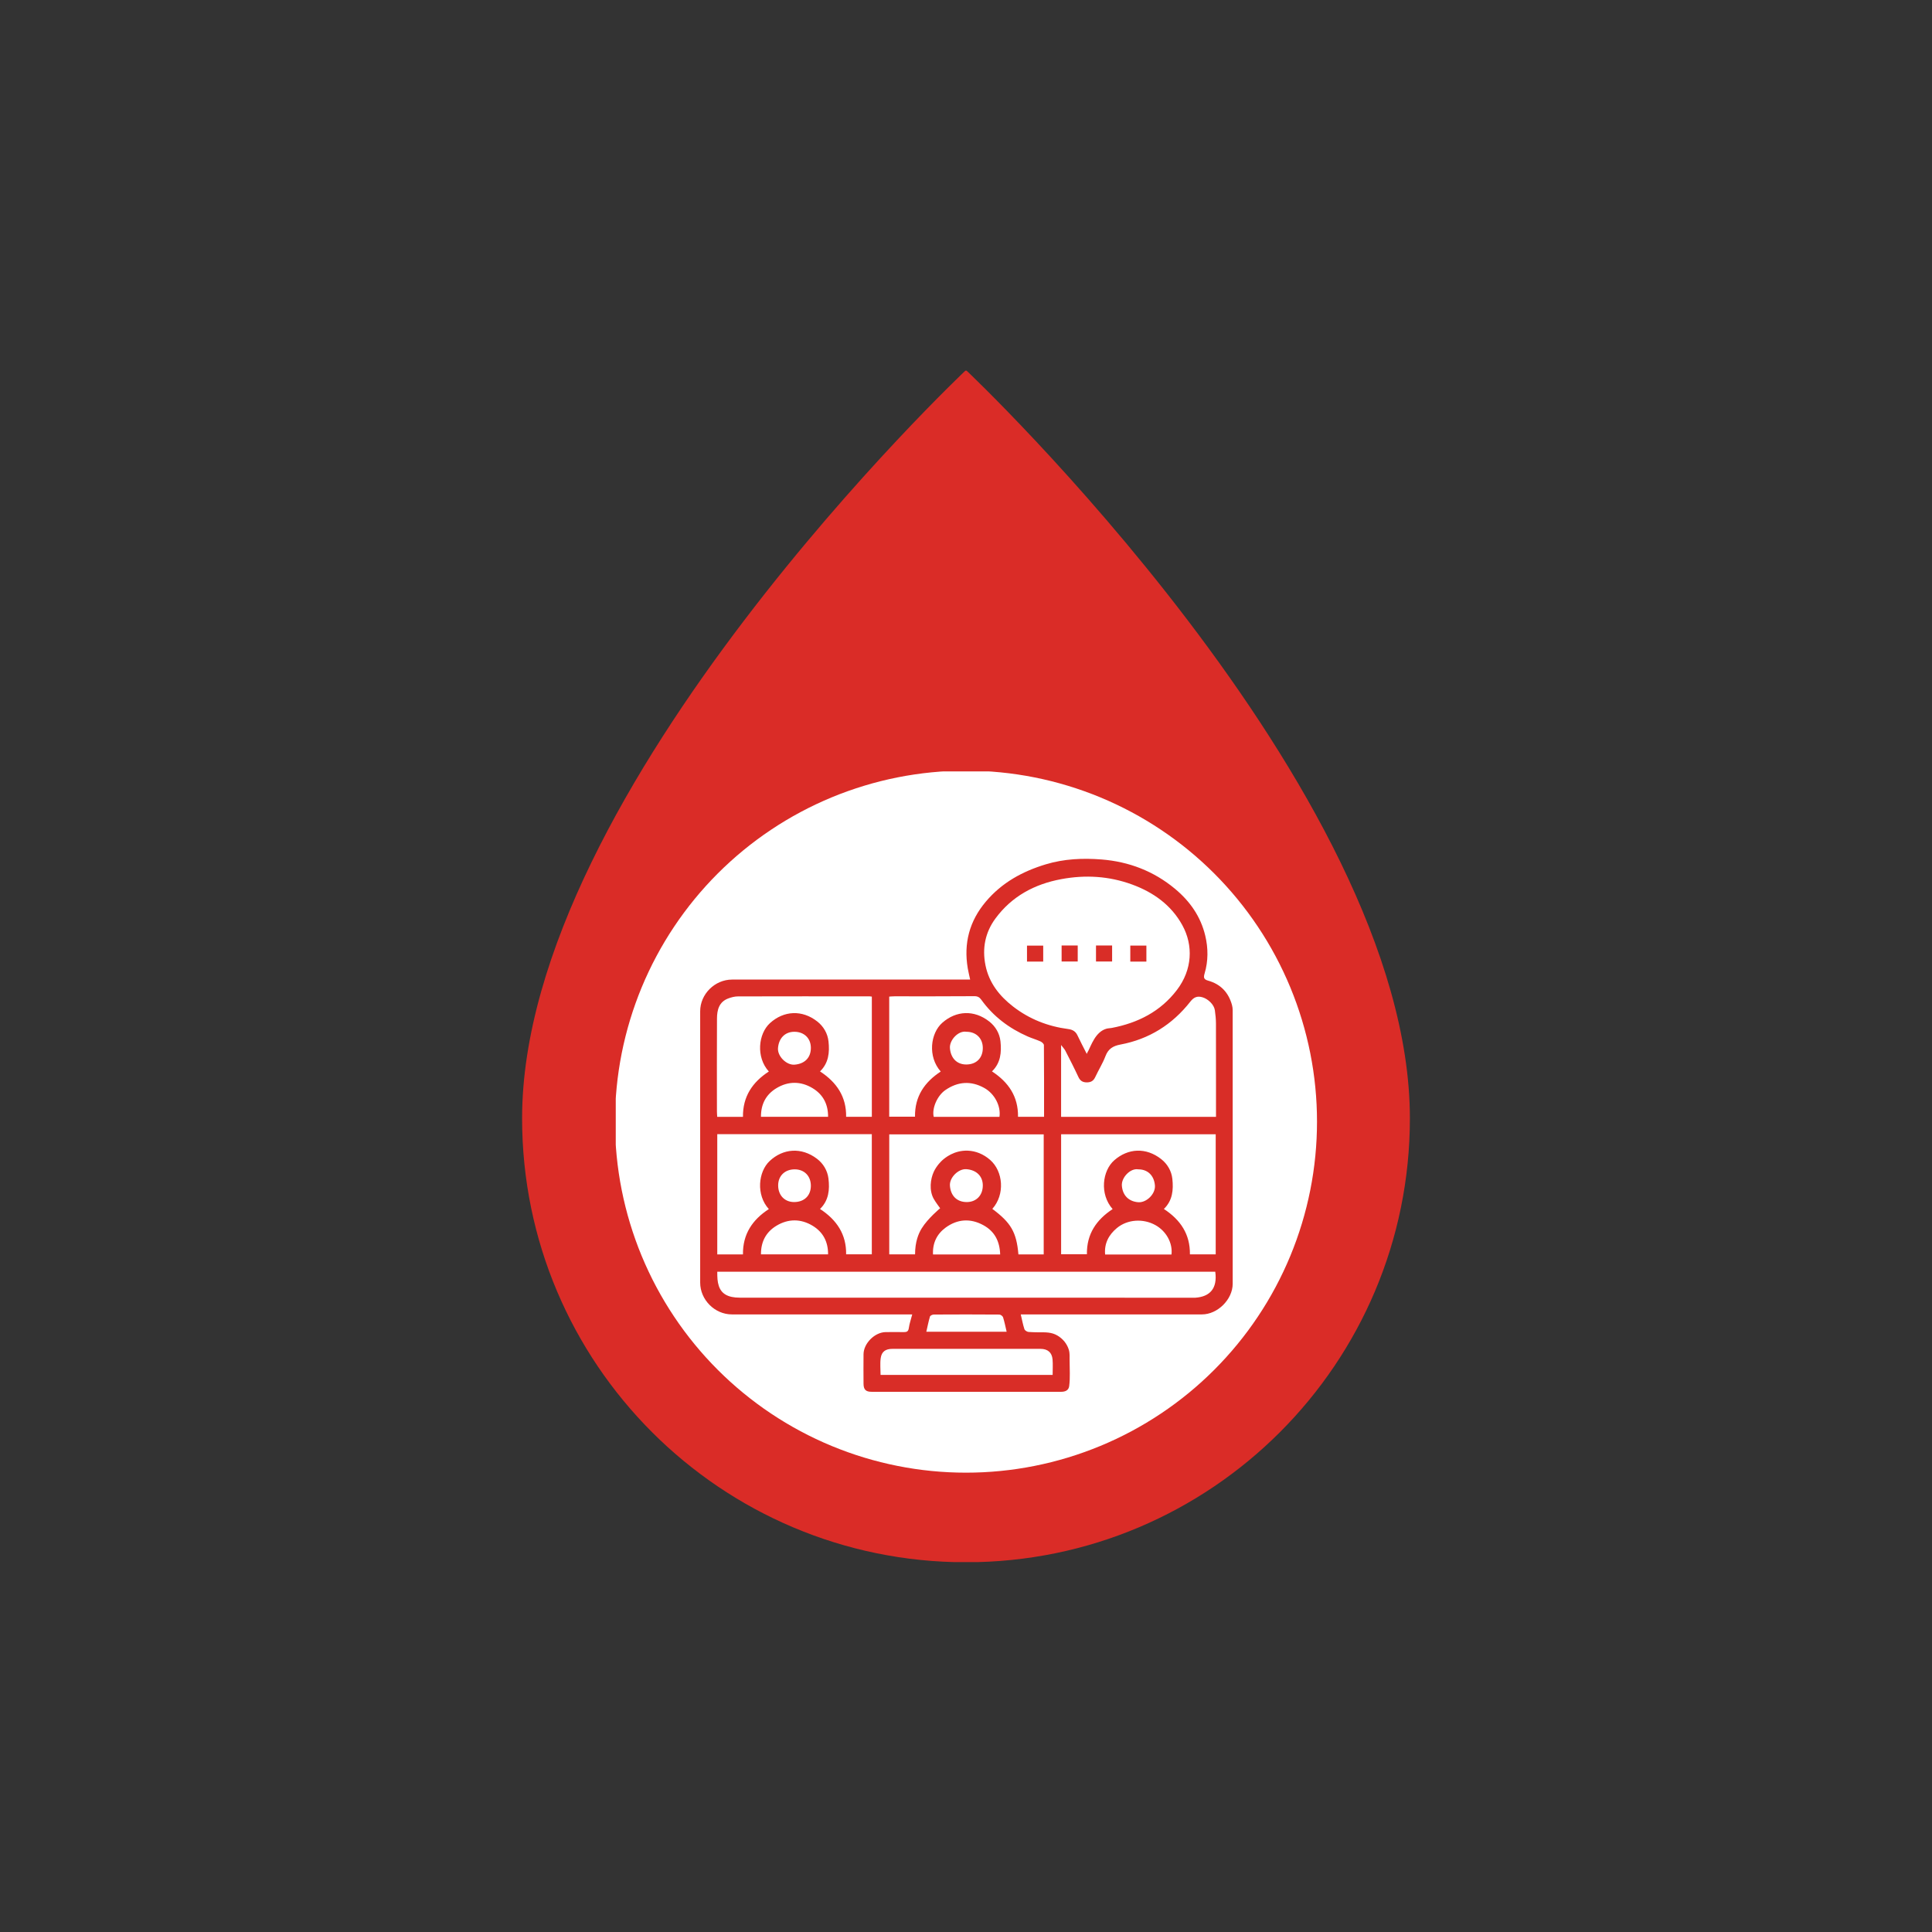<svg xmlns="http://www.w3.org/2000/svg" xmlns:xlink="http://www.w3.org/1999/xlink" width="1080" zoomAndPan="magnify" viewBox="0 0 810 810" height="1080" preserveAspectRatio="xMidYMid meet" version="1.0"><rect x="0" y="0" width="810" height="810" fill="#333333" stroke="none"/><defs><clipPath id="f64436dd7b"><path d="M 218.434 155.41 L 591.184 155.41 L 591.184 654.91 L 218.434 654.91 Z M 218.434 155.41 " clip-rule="nonzero"/></clipPath><clipPath id="0b2b54a13c"><path d="M 258.16 323.422 L 552.16 323.422 L 552.16 617.422 L 258.16 617.422 Z M 258.16 323.422 " clip-rule="nonzero"/></clipPath></defs><g clip-path="url(#f64436dd7b)"><path fill="#da2c27" d="M 404.996 381.676 C 459.035 381.676 502.836 425.477 502.836 479.512 C 502.836 533.543 459.035 577.352 404.996 577.352 C 350.961 577.352 307.16 533.543 307.16 479.512 C 307.16 425.477 350.961 381.676 404.996 381.676 Z M 404.996 654.984 C 507.781 654.984 591.102 571.66 591.102 468.879 C 591.102 330.629 404.996 155.156 404.996 155.156 C 404.996 155.156 218.891 330.629 218.891 468.879 C 218.891 571.66 302.215 654.984 404.996 654.984 " fill-opacity="1" fill-rule="nonzero"/></g><g clip-path="url(#0b2b54a13c)"><path fill="#ffffff" d="M 257.832 470.258 C 257.832 467.852 257.895 465.445 258.012 463.039 C 258.129 460.633 258.305 458.23 258.543 455.836 C 258.777 453.438 259.074 451.047 259.426 448.664 C 259.781 446.281 260.191 443.91 260.66 441.547 C 261.133 439.188 261.66 436.836 262.246 434.5 C 262.828 432.164 263.473 429.844 264.172 427.539 C 264.871 425.234 265.625 422.949 266.438 420.68 C 267.246 418.414 268.113 416.168 269.035 413.941 C 269.957 411.715 270.934 409.516 271.965 407.34 C 272.992 405.16 274.074 403.012 275.211 400.887 C 276.348 398.762 277.531 396.668 278.77 394.602 C 280.008 392.535 281.297 390.5 282.637 388.5 C 283.973 386.496 285.359 384.527 286.793 382.594 C 288.23 380.66 289.711 378.762 291.238 376.898 C 292.766 375.039 294.34 373.215 295.957 371.43 C 297.574 369.645 299.234 367.902 300.938 366.199 C 302.641 364.496 304.383 362.836 306.168 361.219 C 307.953 359.602 309.777 358.027 311.637 356.5 C 313.5 354.973 315.398 353.492 317.332 352.055 C 319.266 350.621 321.234 349.234 323.238 347.898 C 325.242 346.559 327.273 345.27 329.34 344.031 C 331.406 342.793 333.5 341.605 335.625 340.473 C 337.75 339.336 339.898 338.254 342.078 337.223 C 344.254 336.195 346.457 335.219 348.68 334.297 C 350.906 333.375 353.152 332.508 355.418 331.699 C 357.688 330.887 359.973 330.133 362.277 329.434 C 364.582 328.734 366.902 328.09 369.238 327.504 C 371.578 326.922 373.926 326.391 376.289 325.922 C 378.648 325.453 381.023 325.043 383.406 324.688 C 385.785 324.336 388.176 324.039 390.574 323.805 C 392.969 323.566 395.371 323.391 397.777 323.273 C 400.184 323.152 402.59 323.094 404.996 323.094 C 407.406 323.094 409.812 323.152 412.219 323.273 C 414.625 323.391 417.027 323.566 419.422 323.805 C 421.82 324.039 424.207 324.336 426.59 324.688 C 428.973 325.043 431.348 325.453 433.707 325.922 C 436.07 326.391 438.418 326.922 440.758 327.504 C 443.094 328.09 445.414 328.734 447.719 329.434 C 450.023 330.133 452.309 330.887 454.574 331.699 C 456.844 332.508 459.09 333.375 461.316 334.297 C 463.539 335.219 465.742 336.195 467.918 337.223 C 470.098 338.254 472.246 339.336 474.371 340.473 C 476.496 341.605 478.59 342.793 480.656 344.031 C 482.723 345.27 484.754 346.559 486.758 347.898 C 488.762 349.234 490.73 350.621 492.664 352.055 C 494.598 353.492 496.496 354.973 498.359 356.5 C 500.219 358.027 502.043 359.602 503.828 361.219 C 505.613 362.836 507.355 364.496 509.059 366.199 C 510.762 367.902 512.422 369.645 514.039 371.43 C 515.656 373.215 517.23 375.039 518.758 376.898 C 520.285 378.762 521.766 380.66 523.203 382.594 C 524.637 384.527 526.023 386.496 527.359 388.5 C 528.699 390.5 529.988 392.535 531.227 394.602 C 532.465 396.668 533.648 398.762 534.785 400.887 C 535.922 403.012 537.004 405.16 538.031 407.34 C 539.062 409.516 540.039 411.715 540.961 413.941 C 541.883 416.168 542.746 418.414 543.559 420.68 C 544.371 422.949 545.125 425.234 545.824 427.539 C 546.523 429.844 547.168 432.164 547.75 434.5 C 548.336 436.836 548.863 439.188 549.336 441.547 C 549.805 443.91 550.215 446.281 550.57 448.664 C 550.922 451.047 551.219 453.438 551.453 455.836 C 551.688 458.23 551.867 460.633 551.984 463.039 C 552.102 465.445 552.16 467.852 552.16 470.258 C 552.16 472.668 552.102 475.074 551.984 477.48 C 551.867 479.887 551.688 482.285 551.453 484.684 C 551.219 487.082 550.922 489.469 550.57 491.852 C 550.215 494.234 549.805 496.605 549.336 498.969 C 548.863 501.332 548.336 503.68 547.75 506.016 C 547.168 508.352 546.523 510.672 545.824 512.977 C 545.125 515.281 544.371 517.57 543.559 519.836 C 542.746 522.105 541.883 524.352 540.961 526.578 C 540.039 528.801 539.062 531.004 538.031 533.18 C 537.004 535.355 535.922 537.508 534.785 539.633 C 533.648 541.754 532.465 543.852 531.227 545.918 C 529.988 547.98 528.699 550.016 527.359 552.02 C 526.023 554.023 524.637 555.988 523.203 557.926 C 521.766 559.859 520.285 561.758 518.758 563.617 C 517.23 565.48 515.656 567.305 514.039 569.09 C 512.422 570.871 510.762 572.617 509.059 574.32 C 507.355 576.023 505.613 577.684 503.828 579.301 C 502.043 580.918 500.219 582.492 498.359 584.02 C 496.496 585.547 494.598 587.027 492.664 588.461 C 490.73 589.898 488.762 591.285 486.758 592.621 C 484.754 593.961 482.723 595.246 480.656 596.484 C 478.59 597.723 476.496 598.91 474.371 600.047 C 472.246 601.18 470.098 602.266 467.918 603.293 C 465.742 604.324 463.539 605.301 461.316 606.223 C 459.09 607.141 456.844 608.008 454.574 608.82 C 452.309 609.633 450.023 610.387 447.719 611.086 C 445.414 611.785 443.094 612.426 440.758 613.012 C 438.418 613.598 436.07 614.125 433.707 614.594 C 431.348 615.066 428.973 615.477 426.59 615.832 C 424.207 616.184 421.82 616.477 419.422 616.715 C 417.027 616.949 414.625 617.129 412.219 617.246 C 409.812 617.363 407.406 617.422 404.996 617.422 C 402.59 617.422 400.184 617.363 397.777 617.246 C 395.371 617.129 392.969 616.949 390.574 616.715 C 388.176 616.477 385.785 616.184 383.406 615.832 C 381.023 615.477 378.648 615.066 376.289 614.594 C 373.926 614.125 371.578 613.598 369.238 613.012 C 366.902 612.426 364.582 611.785 362.277 611.086 C 359.973 610.387 357.688 609.633 355.418 608.82 C 353.152 608.008 350.906 607.141 348.68 606.223 C 346.457 605.301 344.254 604.324 342.078 603.293 C 339.898 602.266 337.75 601.18 335.625 600.047 C 333.5 598.91 331.406 597.723 329.34 596.484 C 327.273 595.246 325.242 593.961 323.238 592.621 C 321.234 591.285 319.266 589.898 317.332 588.461 C 315.398 587.027 313.5 585.547 311.637 584.02 C 309.777 582.492 307.953 580.918 306.168 579.301 C 304.383 577.684 302.641 576.023 300.938 574.32 C 299.234 572.617 297.574 570.871 295.957 569.09 C 294.34 567.305 292.766 565.48 291.238 563.617 C 289.711 561.758 288.23 559.859 286.793 557.926 C 285.359 555.988 283.973 554.023 282.637 552.02 C 281.297 550.016 280.008 547.98 278.77 545.918 C 277.531 543.852 276.348 541.754 275.211 539.633 C 274.074 537.508 272.992 535.355 271.965 533.18 C 270.934 531.004 269.957 528.801 269.035 526.578 C 268.113 524.352 267.246 522.105 266.438 519.836 C 265.625 517.57 264.871 515.281 264.172 512.977 C 263.473 510.672 262.828 508.352 262.246 506.016 C 261.66 503.68 261.133 501.332 260.66 498.969 C 260.191 496.605 259.781 494.234 259.426 491.852 C 259.074 489.469 258.777 487.082 258.543 484.684 C 258.305 482.285 258.129 479.887 258.012 477.48 C 257.895 475.074 257.832 472.668 257.832 470.258 Z M 257.832 470.258 " fill-opacity="1" fill-rule="nonzero"/></g><path fill="#d92d27" d="M 427.961 551.082 C 428.52 553.438 428.875 555.398 429.496 557.266 C 429.68 557.805 430.625 558.391 431.254 558.43 C 432.656 558.512 434.066 558.582 435.473 558.578 C 438.277 558.566 440.785 558.457 443.289 559.906 C 445.586 561.234 447.367 563.391 448.125 565.941 C 448.555 567.371 448.418 568.93 448.438 570.406 C 448.438 573.977 448.719 577.566 448.266 581.125 C 448.035 582.938 446.582 583.516 444.926 583.516 C 418.422 583.523 391.914 583.523 365.41 583.516 C 362.977 583.516 362.055 582.578 362.039 580.137 C 362.016 576.004 361.992 571.875 362.039 567.742 C 362.094 563.199 366.734 558.566 371.273 558.492 C 373.828 558.449 376.383 558.453 378.934 558.492 C 380.148 558.508 380.828 558.219 381.027 556.801 C 381.273 555.004 381.895 553.254 382.457 551.074 L 379.617 551.074 C 355.367 551.074 331.113 551.074 306.863 551.074 C 299.66 551.074 293.551 544.949 293.551 537.73 C 293.551 499.809 293.551 461.891 293.551 423.965 C 293.551 416.781 299.695 410.691 306.93 410.691 C 339.137 410.691 371.352 410.691 403.559 410.691 C 404.52 410.691 405.477 410.691 406.742 410.691 C 406.363 408.918 405.984 407.441 405.734 405.953 C 403.973 395.457 406.43 386.148 413.355 377.965 C 420.055 370.051 428.605 365.359 438.41 362.387 C 446.137 360.051 454.02 359.715 461.855 360.34 C 473.27 361.254 483.68 365.184 492.641 372.648 C 498.949 377.902 503.391 384.297 505.301 392.25 C 506.562 397.5 506.594 402.906 505.031 408.145 C 504.508 409.906 504.734 410.645 506.516 411.141 C 511.785 412.613 515.074 416.117 516.52 421.367 C 516.715 422.066 516.801 422.824 516.805 423.555 C 516.816 461.777 516.82 500 516.812 538.223 C 516.812 544.781 510.496 551.07 503.922 551.074 C 479.598 551.086 455.27 551.078 430.941 551.078 L 427.957 551.078 Z M 455.652 441.883 C 455.582 441.738 456.254 440.641 456.344 440.441 C 456.598 439.895 456.848 439.352 457.102 438.809 C 457.609 437.715 458.148 436.629 458.781 435.602 C 460 433.633 461.656 431.891 463.957 431.273 C 464.648 431.09 465.348 431.109 466.047 430.977 C 477.039 428.883 486.516 424.113 493.418 415.066 C 499.906 406.562 500.363 396.371 495.695 387.887 C 491.062 379.461 483.586 374.098 474.609 370.824 C 464.941 367.293 455.055 366.703 444.961 368.582 C 433.699 370.676 424.199 375.773 417.332 385.098 C 413.047 390.918 411.727 397.586 413.164 404.695 C 414.652 412.047 418.98 417.547 424.797 422.035 C 431.629 427.309 439.367 430.32 447.887 431.438 C 449.598 431.66 450.93 432.367 451.715 434.043 C 452.867 436.512 454.148 438.914 455.648 441.887 Z M 300.719 533.172 C 300.719 535.609 300.773 537.312 301.355 539.102 C 302.406 542.324 305.027 544.051 310.16 544.055 C 373.523 544.082 436.891 544.074 500.254 544.074 C 500.551 544.074 500.855 544.09 501.152 544.074 C 507.23 543.648 510.469 540.242 509.508 533.176 L 300.719 533.176 Z M 509.816 468.246 L 509.816 465.34 C 509.816 453.25 509.836 441.168 509.797 429.078 C 509.789 427.23 509.598 425.375 509.336 423.543 C 508.992 421.172 506.523 418.855 504.246 418.145 C 501.949 417.43 500.492 418.102 499.039 419.953 C 491.52 429.543 481.766 435.672 469.77 437.926 C 466.629 438.516 464.637 439.719 463.473 442.793 C 462.32 445.832 460.551 448.625 459.176 451.582 C 458.453 453.137 457.426 453.773 455.719 453.793 C 453.922 453.809 452.863 453.145 452.102 451.492 C 450.387 447.789 448.516 444.164 446.66 440.535 C 446.289 439.812 445.688 439.211 444.871 438.117 L 444.871 468.246 L 509.82 468.246 Z M 300.719 475.504 L 300.719 525.926 L 311.488 525.926 C 311.371 517.398 315.488 511.348 322.34 506.914 C 316.91 500.961 317.895 491.246 322.688 486.758 C 328.297 481.5 335.973 480.855 342.508 485.809 C 345.168 487.824 346.918 490.762 347.332 494.082 C 347.898 498.719 347.488 503.281 343.797 506.867 C 350.855 511.469 354.875 517.57 354.742 525.883 L 365.512 525.883 L 365.512 475.5 L 300.719 475.5 Z M 437.578 525.926 L 437.578 475.582 L 372.824 475.582 L 372.824 525.902 L 383.645 525.902 C 383.645 520.66 385.062 517.227 386.41 515.027 C 389.012 510.797 394.16 506.566 394.16 506.566 C 394.16 506.566 392.23 503.996 391.453 502.594 C 389.473 499.031 390.086 494.309 391.492 491.266 C 392.727 488.586 394.812 486.672 395.125 486.398 C 396.105 485.527 399.977 482.199 405.758 482.422 C 409.047 482.547 412.305 483.836 415.121 486.297 C 420.594 491.078 421.434 500.789 416.039 506.828 C 423.766 512.594 426.168 516.473 426.977 525.922 L 437.578 525.922 Z M 498.887 525.891 L 509.691 525.891 L 509.691 475.551 L 444.879 475.551 L 444.879 525.855 L 455.691 525.855 C 455.562 517.293 459.73 511.348 466.477 506.918 C 460.914 500.605 462.176 490.828 467.156 486.457 C 472.941 481.371 480.477 480.969 486.816 485.941 C 489.434 487.992 491.164 490.926 491.52 494.277 C 492.004 498.852 491.617 503.34 487.961 506.863 C 494.918 511.426 498.992 517.414 498.879 525.895 Z M 365.523 417.828 C 365.02 417.77 364.797 417.723 364.574 417.723 C 346.188 417.715 327.805 417.695 309.418 417.746 C 308.062 417.746 306.641 418.109 305.355 418.59 C 301.43 420.047 300.617 423.441 300.598 427.059 C 300.527 440.043 300.57 453.027 300.578 466.008 C 300.578 466.73 300.652 467.457 300.695 468.246 L 311.492 468.246 C 311.375 459.727 315.492 453.676 322.34 449.234 C 316.867 443.207 317.91 433.395 322.84 428.926 C 328.609 423.695 336.312 423.27 342.668 428.277 C 345.281 430.336 346.992 433.273 347.355 436.617 C 347.852 441.191 347.438 445.668 343.793 449.191 C 350.844 453.781 354.879 459.875 354.742 468.219 L 365.523 468.219 Z M 426.801 468.219 L 437.727 468.219 C 437.727 458.102 437.75 448.133 437.664 438.164 C 437.66 437.633 436.84 436.902 436.234 436.629 C 434.488 435.84 432.629 435.312 430.875 434.543 C 423.051 431.109 416.43 426.133 411.414 419.145 C 410.688 418.137 409.898 417.648 408.512 417.656 C 397.328 417.746 386.148 417.703 374.969 417.711 C 374.25 417.711 373.531 417.785 372.809 417.828 L 372.809 468.18 L 383.621 468.18 C 383.492 459.613 387.656 453.676 394.406 449.242 C 388.84 442.941 390.098 433.16 395.082 428.785 C 400.871 423.695 408.406 423.293 414.746 428.266 C 417.363 430.316 419.094 433.246 419.453 436.594 C 419.934 441.168 419.551 445.656 415.891 449.184 C 422.852 453.742 426.93 459.73 426.809 468.215 Z M 441.324 576.438 C 441.324 574.125 441.469 572.027 441.289 569.957 C 441.039 567.059 439.289 565.523 436.254 565.516 C 415.539 565.484 394.828 565.488 374.117 565.516 C 371.277 565.523 369.652 566.664 369.254 569.324 C 368.906 571.633 369.184 574.035 369.184 576.438 Z M 319.043 468.227 L 347.176 468.227 C 347.219 462.895 345.043 458.852 340.691 456.227 C 335.734 453.234 330.473 453.234 325.52 456.227 C 321.172 458.848 319 462.898 319.039 468.227 Z M 419.035 468.238 C 419.672 463.734 417.035 458.551 412.629 456.113 C 407.066 453.035 401.559 453.41 396.328 457.031 C 392.91 459.398 390.637 464.738 391.465 468.238 Z M 319.043 525.902 L 347.176 525.902 C 347.215 520.578 345.043 516.531 340.695 513.902 C 335.738 510.914 330.477 510.91 325.523 513.902 C 321.176 516.527 319 520.57 319.039 525.902 Z M 419.328 525.934 C 419.141 520.355 416.977 516.227 412.266 513.656 C 406.793 510.668 401.348 511.086 396.41 514.715 C 392.801 517.375 390.934 521.164 391.172 525.934 Z M 491.152 525.965 C 491.703 521.133 488.965 516.199 484.469 513.664 C 479.367 510.793 472.707 511.148 468.219 514.898 C 464.875 517.695 462.906 521.305 463.328 525.961 L 491.152 525.961 Z M 422.039 558.34 C 421.508 556.102 421.137 554.152 420.535 552.27 C 420.375 551.758 419.516 551.141 418.969 551.137 C 409.812 551.066 400.652 551.07 391.492 551.125 C 390.938 551.125 390.02 551.551 389.895 551.969 C 389.285 553.996 388.883 556.09 388.367 558.34 Z M 333.035 432.578 C 329.004 432.582 326.484 435.391 326.176 439.445 C 325.918 442.855 329.742 446.605 333.066 446.367 C 337.242 446.066 339.973 443.555 339.957 439.309 C 339.949 435.301 337.145 432.574 333.031 432.578 Z M 405.188 432.578 C 401.758 431.973 398.02 436.105 398.262 439.391 C 398.559 443.484 401.051 446.281 405.082 446.293 C 409.328 446.301 412.051 443.594 412.047 439.371 C 412.043 435.336 409.258 432.574 405.188 432.574 Z M 333.203 490.254 C 329.082 490.246 326.258 492.965 326.246 496.957 C 326.234 501.094 328.941 503.949 332.891 503.965 C 337.16 503.984 339.953 501.289 339.957 497.152 C 339.957 493.047 337.23 490.262 333.199 490.254 Z M 412.047 497.004 C 412.039 492.98 409.227 490.48 405.145 490.184 C 401.848 489.941 398.008 493.668 398.262 497.109 C 398.562 501.254 401.105 503.98 405.348 503.969 C 409.336 503.957 412.051 501.129 412.043 497.004 Z M 477.234 490.254 C 473.938 489.652 470.09 493.684 470.348 497.102 C 470.652 501.152 473.191 503.715 477.199 504.039 C 480.629 504.316 484.496 500.574 484.207 497.004 C 483.883 493 481.336 490.25 477.234 490.254 Z M 477.234 490.254 " fill-opacity="1" fill-rule="nonzero"/><path fill="#d92d27" d="M 430.574 396.457 L 437.371 396.457 L 437.371 403.148 L 430.574 403.148 Z M 430.574 396.457 " fill-opacity="1" fill-rule="nonzero"/><path fill="#d92d27" d="M 445.086 396.402 L 451.84 396.402 L 451.84 403.113 L 445.086 403.113 Z M 445.086 396.402 " fill-opacity="1" fill-rule="nonzero"/><path fill="#d92d27" d="M 459.504 396.402 L 466.258 396.402 L 466.258 403.113 L 459.504 403.113 Z M 459.504 396.402 " fill-opacity="1" fill-rule="nonzero"/><path fill="#d92d27" d="M 473.883 396.445 L 480.629 396.445 L 480.629 403.156 L 473.883 403.156 Z M 473.883 396.445 " fill-opacity="1" fill-rule="nonzero"/></svg>